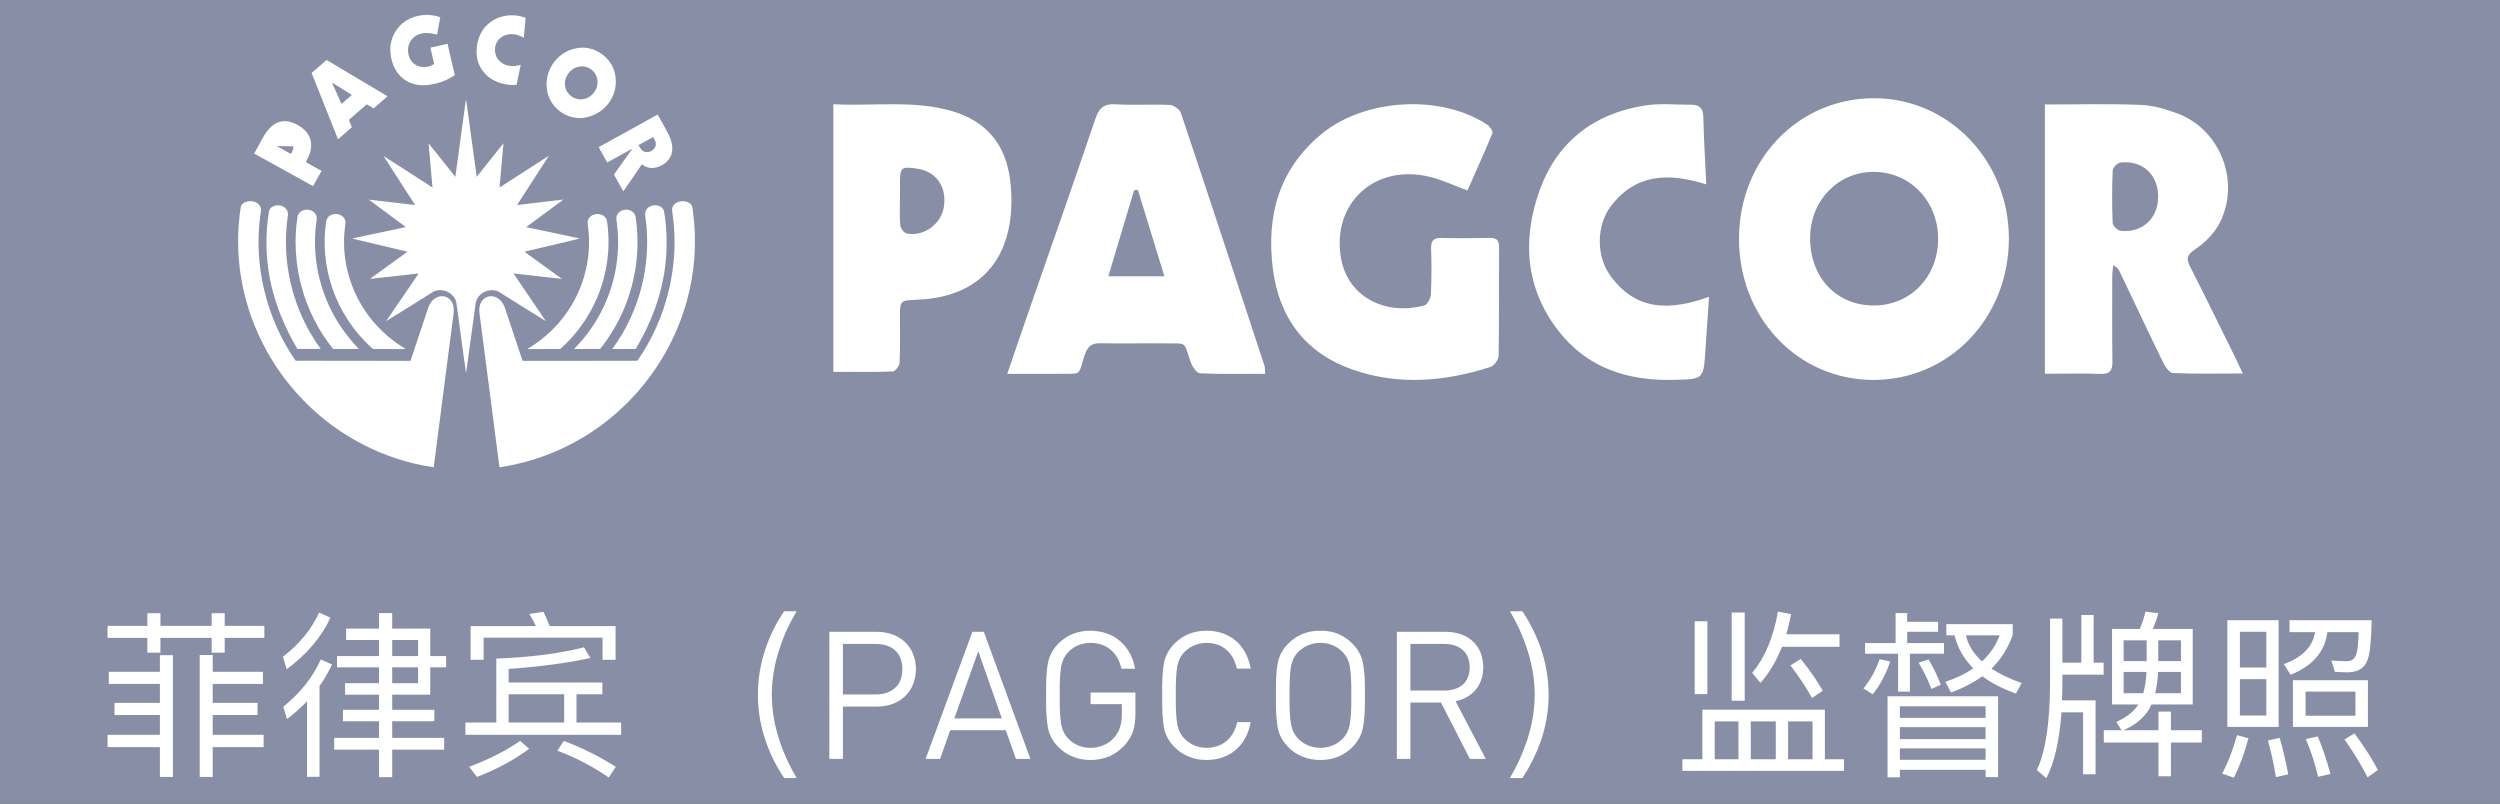 <?xml version="1.0" encoding="UTF-8"?>
<svg width="168px" height="54px" viewBox="0 0 168 54" version="1.1" xmlns="http://www.w3.org/2000/svg" xmlns:xlink="http://www.w3.org/1999/xlink">
    <rect x="0" y="0" width="168" height="54" fill="#333333" stroke="none"/>
    <title>footer_pagcor_hover</title>
    <defs>
        <rect id="path-1" x="0" y="0" width="168" height="54"></rect>
    </defs>
    <g id="模版编号_首页" stroke="none" stroke-width="1" fill="none" fill-rule="evenodd">
        <g id="标准footer文件备份" transform="translate(-1136, -164)">
            <g id="pagcor" transform="translate(1136, 164)">
                <mask id="mask-2" fill="white">
                    <use xlink:href="#path-1"></use>
                </mask>
                <use id="矩形备份-4" fill="#878EA6" fill-rule="nonzero" opacity="0" xlink:href="#path-1"></use>
                <path d="M140.692,41.328 L140.692,44.532 L141.364,44.532 L141.364,45.336 L138.592,45.336 L138.592,45.936 C138.592,46.332 138.58,46.704 138.568,47.064 L138.568,47.064 L140.824,47.064 L140.824,52.032 L139.984,52.032 L139.984,47.868 L138.532,47.868 C138.388,49.8 138.052,51.276 137.512,52.296 L137.512,52.296 L136.876,51.744 C137.452,50.544 137.752,48.6 137.764,45.936 L137.764,45.936 L137.764,41.568 L138.592,41.568 L138.592,44.532 L139.864,44.532 L139.864,41.328 L140.692,41.328 Z M102.304,41.076 C102.82,41.844 103.228,42.672 103.54,43.548 C103.888,44.58 104.068,45.624 104.068,46.692 C104.068,47.736 103.888,48.78 103.54,49.812 C103.228,50.676 102.82,51.504 102.304,52.284 L102.304,52.284 L101.464,52.284 C101.944,51.48 102.316,50.652 102.604,49.8 C102.952,48.744 103.132,47.7 103.132,46.68 C103.132,45.648 102.952,44.616 102.604,43.56 C102.316,42.696 101.944,41.868 101.464,41.076 L101.464,41.076 Z M53.536,41.076 C53.056,41.868 52.672,42.696 52.396,43.56 C52.036,44.616 51.868,45.648 51.868,46.68 C51.868,47.7 52.036,48.744 52.396,49.8 C52.672,50.652 53.056,51.48 53.536,52.284 L53.536,52.284 L52.696,52.284 C52.168,51.504 51.76,50.676 51.46,49.812 C51.1,48.78 50.932,47.736 50.932,46.692 C50.932,45.624 51.1,44.58 51.46,43.548 C51.76,42.672 52.168,41.844 52.696,41.076 L52.696,41.076 Z M150.328,49.404 L151.096,49.608 C150.832,50.616 150.508,51.492 150.112,52.26 L150.112,52.26 L149.32,51.984 C149.704,51.3 150.04,50.436 150.328,49.404 L150.328,49.404 Z M37.888,49.788 C39.16,50.268 40.324,50.856 41.38,51.528 L41.38,51.528 L40.912,52.248 C39.784,51.48 38.632,50.88 37.456,50.448 L37.456,50.448 Z M134.272,46.788 L134.272,52.224 L133.432,52.224 L133.432,51.732 L127.672,51.732 L127.672,52.236 L126.844,52.236 L126.844,46.788 L134.272,46.788 Z M158.224,49.284 C158.908,50.22 159.436,51.048 159.796,51.744 L159.796,51.744 L159.1,52.236 C158.716,51.468 158.2,50.616 157.552,49.692 L157.552,49.692 Z M153.196,49.584 C153.412,50.34 153.604,51.156 153.772,52.032 L153.772,52.032 L152.944,52.224 C152.788,51.288 152.608,50.472 152.404,49.764 L152.404,49.764 Z M26.356,41.196 L26.356,42.24 L28.912,42.24 L28.912,44.088 L29.98,44.088 L29.98,44.844 L28.912,44.844 L28.912,46.68 L26.356,46.68 L26.356,47.7 L29.188,47.7 L29.188,48.468 L26.356,48.468 L26.356,49.584 L29.848,49.584 L29.848,50.376 L26.356,50.376 L26.356,52.224 L25.468,52.224 L25.468,50.376 L22.456,50.376 L22.456,49.584 L25.468,49.584 L25.468,48.468 L23.044,48.468 L23.044,47.7 L25.468,47.7 L25.468,46.68 L23.188,46.68 L23.188,45.912 L25.468,45.912 L25.468,44.844 L22.648,44.844 L22.648,44.088 L25.468,44.088 L25.468,43.008 L23.26,43.008 L23.26,42.24 L25.468,42.24 L25.468,41.196 L26.356,41.196 Z M14.296,44.016 L14.296,45.144 L17.668,45.144 L17.668,45.96 L14.296,45.96 L14.296,47.232 L17.308,47.232 L17.308,48.048 L14.296,48.048 L14.296,49.38 L17.716,49.38 L17.716,50.208 L14.296,50.208 L14.296,52.212 L13.42,52.212 L13.42,44.016 L14.296,44.016 Z M34.948,49.788 L35.56,50.316 C34.6,51.036 33.436,51.672 32.056,52.212 L32.056,52.212 L31.528,51.528 C32.872,51.024 34.012,50.448 34.948,49.788 L34.948,49.788 Z M11.62,44.028 L11.62,52.212 L10.744,52.212 L10.744,50.208 L7.228,50.208 L7.228,49.38 L10.744,49.38 L10.744,48.048 L7.696,48.048 L7.696,47.232 L10.744,47.232 L10.744,45.96 L7.312,45.96 L7.312,45.144 L10.744,45.144 L10.744,44.028 L11.62,44.028 Z M21.556,44.316 L22.312,44.652 C22.072,45.156 21.796,45.648 21.472,46.104 L21.472,46.104 L21.472,52.2 L20.632,52.2 L20.632,47.124 C20.224,47.556 19.768,47.952 19.288,48.324 L19.288,48.324 L19.036,47.496 C20.188,46.56 21.028,45.504 21.556,44.316 L21.556,44.316 Z M155.752,49.488 C156.076,50.256 156.364,51.096 156.604,52.008 L156.604,52.008 L155.776,52.2 C155.548,51.24 155.272,50.4 154.948,49.668 L154.948,49.668 Z M144.172,41.1 L145.036,41.208 C144.94,41.58 144.82,41.928 144.664,42.264 L144.664,42.264 L147.352,42.264 L147.352,47.34 L144.58,47.34 L144.436,47.628 C144.076,48.24 143.5,48.72 142.708,49.068 L142.708,49.068 L145.048,49.068 L145.048,47.82 L145.888,47.82 L145.888,49.068 L147.964,49.068 L147.964,49.896 L145.888,49.896 L145.888,52.164 L145.048,52.164 L145.048,49.896 L141.376,49.896 L141.376,49.068 L142.564,49.068 L142.216,48.516 C142.9,48.204 143.392,47.82 143.704,47.34 L143.704,47.34 L141.928,47.34 L141.928,42.264 L143.788,42.264 C143.956,41.88 144.088,41.496 144.172,41.1 L144.172,41.1 Z M122.632,47.688 L122.632,51.024 L123.916,51.024 L123.916,51.804 L113.056,51.804 L113.056,51.024 L114.4,51.024 L114.4,47.688 L122.632,47.688 Z M88.732,42.384 C89.18,42.384 89.58,42.456 89.932,42.6 C90.284,42.752 90.592,42.96 90.856,43.224 C91.24,43.6 91.484,44.04 91.588,44.544 C91.692,45.048 91.736,45.776 91.72,46.728 C91.736,47.68 91.692,48.408 91.588,48.912 C91.484,49.416 91.24,49.856 90.856,50.232 C90.592,50.496 90.284,50.7 89.932,50.844 C89.58,50.996 89.18,51.072 88.732,51.072 C88.284,51.072 87.884,50.996 87.532,50.844 C87.172,50.7 86.86,50.496 86.596,50.232 C86.212,49.856 85.968,49.416 85.864,48.912 C85.768,48.408 85.728,47.68 85.744,46.728 C85.728,45.776 85.768,45.048 85.864,44.544 C85.968,44.04 86.212,43.6 86.596,43.224 C86.86,42.96 87.172,42.752 87.532,42.6 C87.884,42.456 88.284,42.384 88.732,42.384 Z M81.088,42.384 C81.872,42.392 82.524,42.616 83.044,43.056 C83.556,43.496 83.892,44.12 84.052,44.928 L84.052,44.928 L83.116,44.928 C82.996,44.392 82.764,43.972 82.42,43.668 C82.068,43.364 81.624,43.208 81.088,43.2 C80.8,43.2 80.532,43.252 80.284,43.356 C80.036,43.452 79.812,43.6 79.612,43.8 C79.348,44.056 79.18,44.392 79.108,44.808 C79.036,45.232 79.004,45.872 79.012,46.728 C79.004,47.584 79.036,48.22 79.108,48.636 C79.18,49.06 79.348,49.4 79.612,49.656 C79.812,49.856 80.036,50.004 80.284,50.1 C80.532,50.204 80.8,50.256 81.088,50.256 C81.624,50.248 82.072,50.092 82.432,49.788 C82.784,49.484 83.02,49.064 83.14,48.528 L83.14,48.528 L84.052,48.528 C83.892,49.336 83.552,49.96 83.032,50.4 C82.512,50.84 81.864,51.064 81.088,51.072 C80.64,51.072 80.24,50.996 79.888,50.844 C79.528,50.7 79.216,50.496 78.952,50.232 C78.568,49.856 78.324,49.416 78.22,48.912 C78.124,48.408 78.084,47.68 78.1,46.728 C78.084,45.776 78.124,45.048 78.22,44.544 C78.324,44.04 78.568,43.6 78.952,43.224 C79.216,42.96 79.528,42.752 79.888,42.6 C80.24,42.456 80.64,42.384 81.088,42.384 Z M73.288,42.384 C74.104,42.4 74.772,42.64 75.292,43.104 C75.82,43.576 76.148,44.188 76.276,44.94 L76.276,44.94 L75.364,44.94 C75.236,44.388 74.992,43.96 74.632,43.656 C74.272,43.36 73.824,43.208 73.288,43.2 C72.992,43.2 72.72,43.252 72.472,43.356 C72.224,43.452 72.004,43.6 71.812,43.8 C71.548,44.056 71.38,44.392 71.308,44.808 C71.236,45.232 71.204,45.872 71.212,46.728 C71.204,47.584 71.236,48.22 71.308,48.636 C71.38,49.06 71.548,49.4 71.812,49.656 C72.004,49.856 72.224,50.004 72.472,50.1 C72.72,50.204 72.992,50.256 73.288,50.256 C73.6,50.256 73.9,50.192 74.188,50.064 C74.468,49.944 74.708,49.764 74.908,49.524 C75.084,49.308 75.208,49.076 75.28,48.828 C75.352,48.58 75.388,48.296 75.388,47.976 L75.388,47.976 L75.388,47.316 L73.288,47.316 L73.288,46.536 L76.3,46.536 L76.3,47.892 C76.308,48.372 76.256,48.784 76.144,49.128 C76.032,49.472 75.84,49.792 75.568,50.088 C75.264,50.416 74.92,50.664 74.536,50.832 C74.144,50.992 73.728,51.072 73.288,51.072 C72.84,51.072 72.44,50.996 72.088,50.844 C71.728,50.7 71.416,50.496 71.152,50.232 C70.768,49.856 70.524,49.416 70.42,48.912 C70.324,48.408 70.284,47.68 70.3,46.728 C70.284,45.776 70.324,45.048 70.42,44.544 C70.524,44.04 70.768,43.6 71.152,43.224 C71.416,42.96 71.728,42.752 72.088,42.6 C72.44,42.456 72.84,42.384 73.288,42.384 Z M133.432,50.292 L127.672,50.292 L127.672,51.06 L133.432,51.06 L133.432,50.292 Z M116.824,48.48 L115.228,48.48 L115.228,51.024 L116.824,51.024 L116.824,48.48 Z M119.332,48.48 L117.652,48.48 L117.652,51.024 L119.332,51.024 L119.332,48.48 Z M121.804,48.48 L120.16,48.48 L120.16,51.024 L121.804,51.024 L121.804,48.48 Z M66.112,42.456 L69.244,51 L68.272,51 L67.588,49.068 L63.856,49.068 L63.172,51 L62.2,51 L65.344,42.456 L66.112,42.456 Z M58.912,42.456 C59.696,42.464 60.328,42.692 60.808,43.14 C61.288,43.588 61.536,44.196 61.552,44.964 C61.536,45.732 61.288,46.344 60.808,46.8 C60.328,47.248 59.696,47.476 58.912,47.484 L58.912,47.484 L56.644,47.484 L56.644,51 L55.732,51 L55.732,42.456 Z M97.144,42.456 C97.904,42.464 98.512,42.676 98.968,43.092 C99.424,43.508 99.66,44.088 99.676,44.832 C99.668,45.456 99.496,45.964 99.16,46.356 C98.824,46.748 98.376,47.004 97.816,47.124 L97.816,47.124 L99.844,51 L98.776,51 L96.832,47.208 L94.78,47.208 L94.78,51 L93.868,51 L93.868,42.456 Z M88.732,43.2 C88.444,43.2 88.176,43.252 87.928,43.356 C87.68,43.452 87.456,43.6 87.256,43.8 C86.992,44.056 86.824,44.392 86.752,44.808 C86.68,45.232 86.648,45.872 86.656,46.728 C86.648,47.584 86.68,48.22 86.752,48.636 C86.824,49.06 86.992,49.4 87.256,49.656 C87.456,49.856 87.68,50.004 87.928,50.1 C88.176,50.204 88.444,50.256 88.732,50.256 C89.02,50.256 89.288,50.204 89.536,50.1 C89.784,50.004 90.008,49.856 90.208,49.656 C90.472,49.4 90.64,49.06 90.712,48.636 C90.784,48.22 90.816,47.584 90.808,46.728 C90.816,45.872 90.784,45.232 90.712,44.808 C90.64,44.392 90.472,44.056 90.208,43.8 C90.008,43.6 89.784,43.452 89.536,43.356 C89.288,43.252 89.02,43.2 88.732,43.2 Z M133.432,48.864 L127.672,48.864 L127.672,49.668 L133.432,49.668 L133.432,48.864 Z M39.244,43.5 L39.676,44.22 C38.056,44.568 36.22,44.808 34.18,44.952 L34.18,44.952 L34.18,45.864 L40.48,45.864 L40.48,46.656 L38.74,46.656 L38.74,48.552 L41.74,48.552 L41.74,49.38 L31.276,49.38 L31.276,48.552 L33.352,48.552 L33.352,44.256 C35.632,44.172 37.6,43.92 39.244,43.5 L39.244,43.5 Z M153.124,41.676 L153.124,48.852 L149.68,48.852 L149.68,41.676 L153.124,41.676 Z M159.124,45.708 L159.124,48.852 L154.084,48.852 L154.084,45.708 L159.124,45.708 Z M37.912,46.656 L34.18,46.656 L34.18,48.552 L37.912,48.552 L37.912,46.656 Z M65.74,43.764 L64.132,48.276 L67.324,48.276 L65.74,43.764 Z M133.432,47.46 L127.672,47.46 L127.672,48.24 L133.432,48.24 L133.432,47.46 Z M158.284,46.476 L154.936,46.476 L154.936,48.096 L158.284,48.096 L158.284,46.476 Z M152.296,45.636 L150.52,45.636 L150.52,48.084 L152.296,48.084 L152.296,45.636 Z M117.244,41.16 L117.244,47.088 L116.368,47.088 L116.368,41.16 L117.244,41.16 Z M121.012,44.28 C121.66,45.096 122.152,45.804 122.488,46.416 L122.488,46.416 L121.768,46.908 C121.408,46.248 120.928,45.516 120.316,44.712 L120.316,44.712 Z M58.84,43.272 L56.644,43.272 L56.644,46.668 L58.84,46.668 C59.384,46.668 59.816,46.524 60.136,46.236 C60.464,45.956 60.632,45.532 60.64,44.964 C60.632,44.396 60.464,43.972 60.136,43.692 C59.816,43.412 59.384,43.272 58.84,43.272 L58.84,43.272 Z M126.304,44.304 L127.024,44.448 C126.736,45.3 126.352,46.032 125.848,46.656 L125.848,46.656 L125.224,46.26 C125.704,45.672 126.064,45.024 126.304,44.304 L126.304,44.304 Z M114.736,41.748 L114.736,46.644 L113.884,46.644 L113.884,41.748 L114.736,41.748 Z M135.256,41.94 L135.256,42.66 C134.956,43.536 134.476,44.292 133.828,44.928 C134.368,45.288 135.04,45.612 135.856,45.9 L135.856,45.9 L135.472,46.608 C134.572,46.284 133.816,45.9 133.216,45.444 C132.616,45.876 131.908,46.248 131.104,46.536 L131.104,46.536 L130.732,45.816 C131.464,45.576 132.088,45.276 132.604,44.916 C131.968,44.268 131.548,43.536 131.344,42.696 L131.344,42.696 L130.792,42.696 L130.792,41.94 L135.256,41.94 Z M146.56,45.156 L145.024,45.156 C145,45.684 144.928,46.164 144.832,46.584 L144.832,46.584 L146.56,46.584 L146.56,45.156 Z M144.244,45.156 L142.708,45.156 L142.708,46.584 L144.028,46.584 C144.148,46.152 144.22,45.684 144.244,45.156 L144.244,45.156 Z M128.164,41.196 L128.164,41.784 L130.24,41.784 L130.24,42.456 L128.164,42.456 L128.164,43.212 L130.636,43.212 L130.636,43.932 L128.344,43.932 L128.344,46.476 L127.552,46.476 L127.552,43.932 L125.332,43.932 L125.332,43.212 L127.384,43.212 L127.384,41.196 L128.164,41.196 Z M97.06,43.272 L94.78,43.272 L94.78,46.404 L97.06,46.404 C97.564,46.404 97.972,46.276 98.284,46.02 C98.596,45.756 98.756,45.364 98.764,44.844 C98.756,44.324 98.596,43.932 98.284,43.668 C97.972,43.404 97.564,43.272 97.06,43.272 L97.06,43.272 Z M129.604,44.316 C129.916,44.844 130.192,45.408 130.42,46.008 L130.42,46.008 L129.796,46.296 C129.532,45.636 129.244,45.048 128.932,44.532 L128.932,44.532 Z M28.096,44.844 L26.356,44.844 L26.356,45.912 L28.096,45.912 L28.096,44.844 Z M119.476,41.1 L120.364,41.268 C120.268,41.748 120.16,42.192 120.04,42.624 L120.04,42.624 L123.616,42.624 L123.616,43.464 L119.752,43.464 C119.368,44.424 118.888,45.24 118.3,45.888 L118.3,45.888 L117.748,45.216 C118.6,44.196 119.176,42.828 119.476,41.1 L119.476,41.1 Z M159.376,41.676 C159.352,43.056 159.256,43.944 159.1,44.34 C158.92,44.88 158.488,45.156 157.804,45.18 C157.54,45.18 157.24,45.168 156.904,45.144 L156.904,45.144 L156.664,44.388 C157.072,44.412 157.42,44.436 157.708,44.436 C158.068,44.424 158.296,44.232 158.368,43.86 C158.44,43.632 158.476,43.176 158.5,42.48 L158.5,42.48 L156.4,42.48 C156.232,43.788 155.416,44.748 153.928,45.348 L153.928,45.348 L153.472,44.628 C154.72,44.172 155.416,43.464 155.572,42.48 L155.572,42.48 L153.856,42.48 L153.856,41.676 Z M21.448,41.16 L22.204,41.508 C21.604,42.816 20.62,43.968 19.264,44.976 L19.264,44.976 L19.012,44.136 C20.128,43.272 20.944,42.276 21.448,41.16 L21.448,41.16 Z M152.296,42.456 L150.52,42.456 L150.52,44.856 L152.296,44.856 L152.296,42.456 Z M134.38,42.696 L132.112,42.696 C132.256,43.344 132.616,43.92 133.192,44.448 C133.732,43.944 134.128,43.356 134.38,42.696 L134.38,42.696 Z M144.256,43.032 L142.708,43.032 L142.708,44.424 L144.256,44.424 L144.256,43.032 Z M146.56,43.032 L145.036,43.032 L145.036,44.424 L146.56,44.424 L146.56,43.032 Z M36.52,41.112 C36.664,41.4 36.796,41.712 36.94,42.072 L36.94,42.072 L41.368,42.072 L41.368,44.34 L40.492,44.34 L40.492,42.852 L32.5,42.852 L32.5,44.34 L31.624,44.34 L31.624,42.072 L36.016,42.072 C35.872,41.784 35.728,41.508 35.572,41.256 L35.572,41.256 Z M28.096,43.008 L26.356,43.008 L26.356,44.088 L28.096,44.088 L28.096,43.008 Z M10.78,41.208 L10.78,42.06 L14.224,42.06 L14.224,41.208 L15.1,41.208 L15.1,42.06 L17.764,42.06 L17.764,42.864 L15.1,42.864 L15.1,43.86 L14.224,43.86 L14.224,42.864 L10.78,42.864 L10.78,43.86 L9.904,43.86 L9.904,42.864 L7.228,42.864 L7.228,42.06 L9.904,42.06 L9.904,41.208 L10.78,41.208 Z M46.365,13.667 C46.534,13.784 46.538,14.006 46.565,14.19 C46.842,16.218 46.698,18.301 46.143,20.272 C45.338,23.161 43.664,25.798 41.405,27.772 C39.212,29.7 36.457,30.982 33.564,31.4 C33.118,27.961 32.671,24.521 32.224,21.082 C32.187,20.801 32.209,20.496 32.368,20.253 C32.512,20.025 32.783,19.885 33.053,19.907 C33.565,19.94 33.882,20.428 33.994,20.883 C34.366,22.005 34.746,23.125 35.117,24.248 L37.689,24.251 L42.833,24.243 C44.834,21.368 45.705,17.727 45.181,14.262 C45.126,14.048 45.191,13.804 45.377,13.674 C45.661,13.473 46.08,13.464 46.365,13.667 Z M17.461,13.821 C17.56,13.965 17.546,14.147 17.514,14.31 C17.004,17.76 17.88,21.378 19.865,24.241 C22.438,24.247 25.01,24.253 27.583,24.251 C27.945,23.16 28.313,22.072 28.676,20.982 C28.753,20.749 28.818,20.505 28.969,20.308 C29.153,20.051 29.468,19.871 29.79,19.91 C30.035,19.934 30.257,20.093 30.372,20.309 C30.5,20.543 30.514,20.819 30.479,21.078 C30.034,24.519 29.592,27.96 29.147,31.4 C25.828,30.924 22.696,29.299 20.372,26.886 C18.165,24.615 16.665,21.658 16.18,18.525 C15.942,17.005 15.939,15.447 16.177,13.927 C16.213,13.707 16.431,13.575 16.634,13.538 C16.93,13.482 17.287,13.555 17.461,13.821 Z M113.666,7.039 C114.19,7.038 114.449,7.271 114.463,7.853 C114.497,9.325 114.587,10.797 114.66,12.39 C112.117,11.588 109.903,11.67 108.242,13.867 C107.289,15.128 107.258,17.144 108.163,18.448 C109.873,20.913 112.208,20.899 114.845,19.946 C114.76,21.205 114.677,22.362 114.604,23.521 C114.479,25.495 114.482,25.479 112.507,25.527 C109.424,25.602 106.696,24.768 104.727,22.233 C102.497,19.361 102.278,16.088 103.465,12.787 C104.644,9.51 107.135,7.62 110.538,7.089 C111.559,6.93 112.622,7.04 113.666,7.039 Z M125.95,6.6 C130.983,6.609 135.009,10.815 134.997,16.052 C134.985,21.378 130.986,25.538 125.886,25.531 C120.822,25.525 116.873,21.386 116.86,16.073 C116.848,10.747 120.836,6.591 125.95,6.6 Z M99.971,8.401 C100.137,8.512 100.339,8.831 100.288,8.957 C99.756,10.253 99.176,11.528 98.613,12.801 C97.717,12.47 96.936,12.095 96.112,11.891 C92.411,10.971 89.478,13.636 90.113,17.338 C90.56,19.948 93.101,21.235 95.712,20.524 C95.918,20.467 96.141,20.049 96.154,19.788 C96.207,18.768 96.203,17.744 96.171,16.722 C96.154,16.196 96.304,15.972 96.865,15.988 C97.945,16.019 99.028,16.009 100.109,15.989 C100.573,15.98 100.741,16.148 100.738,16.617 C100.722,19.049 100.749,21.481 100.708,23.911 C100.703,24.171 100.406,24.579 100.16,24.658 C97.109,25.642 94.006,25.913 90.932,24.85 C87.749,23.749 85.969,21.398 85.542,18.107 C85.077,14.524 85.926,11.352 88.858,8.965 C91.771,6.594 96.9,6.33 99.971,8.401 Z M143.839,7.048 C144.684,7.081 145.55,7.33 146.351,7.633 C149.241,8.727 150.595,12.287 149.13,15.038 C148.767,15.721 148.14,16.337 147.493,16.768 C146.907,17.158 146.927,17.43 147.199,17.965 C148.243,20.016 149.251,22.086 150.27,24.149 C150.403,24.417 150.524,24.691 150.716,25.101 C149.053,25.101 147.529,25.134 146.009,25.067 C145.773,25.056 145.489,24.617 145.343,24.319 C144.358,22.302 143.405,20.268 142.439,18.242 C142.369,18.094 142.272,17.96 142.007,17.817 C141.985,18.061 141.944,18.305 141.943,18.549 C141.94,20.463 141.929,22.376 141.954,24.289 C141.962,24.89 141.792,25.151 141.147,25.127 C140.17,25.092 139.191,25.105 138.18,25.112 L137.416,25.114 L137.416,7.021 C139.569,7.021 141.707,6.966 143.839,7.048 Z M74.841,7.003 L74.991,7.009 C76.191,7.084 77.401,6.996 78.603,7.052 C78.869,7.065 79.273,7.342 79.354,7.585 C81.251,13.246 83.113,18.919 84.976,24.591 C85.017,24.718 85,24.863 85.019,25.121 C83.538,25.121 82.088,25.153 80.643,25.086 C80.419,25.076 80.123,24.643 80.02,24.349 C79.51,22.894 79.85,23.097 78.237,23.074 C76.809,23.054 75.379,23.102 73.951,23.065 C73.335,23.05 73.076,23.298 72.887,23.863 C72.484,25.066 72.696,25.12 71.758,25.12 L71.349,25.12 L71.186,25.121 C70.071,25.132 68.956,25.123 67.688,25.123 C68.133,23.822 68.531,22.641 68.94,21.464 C70.504,16.963 72.088,12.47 73.618,7.958 C73.836,7.315 74.123,7.037 74.702,7.006 L74.841,7.003 Z M31.32,6.668 L32.035,11.883 C32.636,11.131 33.23,10.375 33.833,9.624 C33.751,10.617 33.653,11.609 33.568,12.601 C34.675,11.891 35.776,11.173 36.885,10.465 C36.171,11.569 35.456,12.672 34.746,13.778 C35.788,13.655 36.83,13.534 37.871,13.409 C37.036,14.029 36.19,14.637 35.359,15.262 C36.56,15.52 37.765,15.762 38.964,16.027 C37.729,16.341 36.482,16.612 35.244,16.916 C36.084,17.524 36.926,18.129 37.762,18.742 C36.677,18.625 35.593,18.498 34.509,18.378 C35.225,19.449 35.966,20.503 36.678,21.576 C35.627,20.932 34.583,20.275 33.538,19.62 C33.072,19.361 32.434,19.531 32.135,19.967 C32.033,20.107 31.978,20.276 31.955,20.448 C31.745,21.993 31.53,23.538 31.321,25.083 C31.086,23.509 30.898,21.927 30.669,20.352 C30.548,19.676 29.697,19.285 29.1,19.616 L27.003,20.93 C26.652,21.148 26.301,21.364 25.948,21.578 L28.136,18.378 C27.045,18.497 25.955,18.628 24.863,18.741 C25.706,18.134 26.549,17.526 27.387,16.913 C26.147,16.62 24.907,16.327 23.667,16.032 C24.864,15.756 26.074,15.53 27.272,15.257 C26.448,14.64 25.61,14.038 24.788,13.417 C25.826,13.528 26.861,13.659 27.898,13.778 C27.192,12.677 26.473,11.584 25.773,10.48 C26.877,11.176 27.964,11.898 29.064,12.601 C28.979,11.611 28.882,10.622 28.801,9.632 C29.41,10.375 29.996,11.136 30.599,11.884 C30.78,10.552 30.962,9.221 31.143,7.89 C31.185,7.619 31.214,7.345 31.253,7.074 L31.32,6.668 Z M56,7.004 C58.68,7.148 61.327,6.714 63.925,7.451 C66.246,8.11 67.577,9.677 67.878,12.068 C68.002,13.051 68.006,14.09 67.84,15.064 C67.296,18.251 65.086,20.008 61.621,20.143 C60.476,20.187 60.477,20.187 60.476,21.359 C60.476,22.363 60.501,23.368 60.452,24.37 C60.441,24.583 60.166,24.956 60.001,24.962 C58.95,25.001 57.897,24.995 56.816,24.991 L56,24.989 L56,7.004 Z M40.683,14.624 C40.812,14.782 40.805,14.995 40.833,15.186 C41.044,17.039 40.694,18.95 39.845,20.61 C39.312,21.661 38.583,22.61 37.708,23.399 C37.652,23.465 37.561,23.449 37.486,23.453 C36.8,23.452 36.114,23.462 35.429,23.458 C36.679,22.72 37.747,21.671 38.469,20.41 C39.383,18.835 39.762,16.953 39.505,15.149 C39.478,14.992 39.475,14.819 39.566,14.681 C39.8,14.311 40.415,14.272 40.683,14.624 Z M23.156,14.709 C23.24,14.854 23.214,15.028 23.193,15.186 C22.924,17.127 23.398,19.153 24.471,20.789 C25.177,21.885 26.155,22.79 27.271,23.458 C26.567,23.462 25.863,23.453 25.159,23.452 C25.095,23.46 25.037,23.435 24.994,23.39 C23.775,22.296 22.845,20.884 22.321,19.332 C21.838,17.912 21.697,16.378 21.916,14.895 C21.943,14.649 22.147,14.445 22.387,14.399 C22.672,14.335 23.012,14.442 23.156,14.709 Z M20.823,14.116 C21.123,14.18 21.346,14.489 21.276,14.795 C20.992,16.695 21.271,18.672 22.056,20.424 C22.553,21.547 23.263,22.57 24.117,23.45 C23.541,23.454 22.966,23.448 22.39,23.453 C20.395,20.995 19.505,17.683 19.994,14.556 C20.059,14.191 20.492,14.014 20.823,14.116 Z M44.622,14.186 C44.945,16.104 44.823,18.095 44.268,19.96 C43.909,21.185 43.369,22.353 42.719,23.45 C42.195,23.454 41.671,23.45 41.147,23.452 C43.004,20.933 43.82,17.677 43.37,14.581 C43.344,14.435 43.339,14.279 43.411,14.144 C43.626,13.675 44.472,13.665 44.622,14.186 Z M42.708,14.552 C43.027,16.613 42.762,18.758 41.963,20.684 C41.553,21.677 40.999,22.609 40.33,23.45 C39.746,23.454 39.162,23.451 38.578,23.451 C39.828,22.193 40.742,20.605 41.197,18.891 C41.558,17.546 41.632,16.127 41.422,14.75 C41.374,14.44 41.627,14.156 41.924,14.107 C42.245,14.025 42.647,14.205 42.708,14.552 Z M18.92,13.833 C19.208,13.911 19.404,14.221 19.341,14.515 C18.875,17.63 19.691,20.911 21.555,23.45 C21.03,23.451 20.506,23.454 19.982,23.449 C19.115,21.981 18.451,20.382 18.133,18.703 C17.848,17.218 17.83,15.682 18.079,14.191 C18.163,13.836 18.611,13.727 18.92,13.833 Z M125.913,11.549 C123.519,11.546 121.654,13.472 121.64,15.963 C121.623,18.626 123.393,20.522 125.901,20.529 C128.357,20.536 130.216,18.639 130.241,16.1 C130.266,13.543 128.372,11.552 125.913,11.549 Z M76.468,12.772 C76.383,12.774 76.297,12.776 76.212,12.778 C75.758,14.295 75.304,15.813 74.836,17.379 L74.482,18.563 L78.246,18.563 C77.62,16.523 77.044,14.647 76.468,12.772 Z M60.479,12.175 L60.479,12.309 L60.478,13.477 C60.478,13.964 60.447,14.454 60.481,14.937 C60.485,15.006 60.491,15.075 60.499,15.144 C60.521,15.347 60.755,15.654 60.936,15.69 C62.073,15.92 63.246,15.058 63.427,13.916 C63.643,12.55 62.914,11.511 61.613,11.331 C60.595,11.19 60.489,11.237 60.479,12.175 Z M142.498,10.92 C142.299,10.942 141.981,11.259 141.973,11.45 C141.923,12.627 141.922,13.809 141.971,14.986 C141.979,15.176 142.304,15.491 142.507,15.512 C143.958,15.663 145.011,14.689 145.027,13.244 C145.043,11.747 143.994,10.758 142.498,10.92 Z M44.195,7.698 C44.415,8.084 44.626,8.474 44.842,8.862 C45.057,9.261 45.228,9.715 45.166,10.176 C45.079,10.777 44.509,11.223 43.925,11.285 C43.64,11.316 43.353,11.22 43.138,11.035 C42.723,11.643 42.303,12.246 41.893,12.856 C41.67,12.487 41.471,12.105 41.258,11.73 C41.67,11.149 42.083,10.568 42.496,9.988 C41.932,10.299 41.369,10.612 40.804,10.921 C40.613,10.577 40.421,10.233 40.232,9.888 C41.555,9.162 42.873,8.426 44.195,7.698 Z M19.648,8.238 C20.13,8.415 20.597,8.736 20.805,9.222 C21.001,9.673 20.912,10.199 20.687,10.623 L20.593,10.803 C20.58,10.833 20.569,10.865 20.565,10.898 C20.908,11.103 21.261,11.293 21.614,11.482 C21.421,11.823 21.224,12.163 21.038,12.508 C19.719,11.778 18.404,11.041 17.08,10.321 C17.259,9.986 17.444,9.655 17.625,9.322 C17.845,8.927 18.118,8.537 18.515,8.303 C18.856,8.103 19.285,8.095 19.648,8.238 Z M18.599,9.814 C18.92,9.986 19.234,10.17 19.553,10.345 C19.635,10.187 19.732,10.021 19.718,9.836 L18.599,9.814 Z M43.896,9.206 C43.57,9.394 43.238,9.573 42.907,9.75 C42.996,9.904 43.08,10.079 43.245,10.165 C43.581,10.351 44.068,10.072 44.073,9.686 C44.077,9.509 43.977,9.356 43.896,9.206 Z M21.949,4.028 C23.309,4.849 24.68,5.654 26.044,6.468 C25.732,6.741 25.418,7.013 25.106,7.287 C24.952,7.194 24.8,7.101 24.646,7.009 C24.247,7.357 23.852,7.71 23.449,8.053 C23.51,8.221 23.577,8.386 23.644,8.552 C23.331,8.817 23.031,9.096 22.714,9.357 C22.124,7.873 21.531,6.39 20.941,4.905 C21.275,4.61 21.612,4.32 21.949,4.028 Z M41.332,4.975 C41.464,5.586 41.351,6.246 41.01,6.772 C40.582,7.476 39.776,7.927 38.954,7.935 C38.366,7.929 37.787,7.681 37.375,7.262 C36.847,6.75 36.631,5.965 36.768,5.249 C36.926,4.263 37.74,3.41 38.733,3.245 C39.875,2.995 41.116,3.831 41.332,4.975 Z M22.308,5.545 C22.52,6.026 22.732,6.507 22.95,6.985 C23.181,6.782 23.415,6.581 23.647,6.379 L22.308,5.545 Z M38.861,4.487 C38.295,4.616 37.865,5.22 37.98,5.799 C38.053,6.338 38.609,6.748 39.146,6.668 C39.681,6.614 40.118,6.128 40.154,5.599 C40.177,5.291 40.06,4.973 39.837,4.758 C39.585,4.51 39.205,4.402 38.861,4.487 Z M29.587,1.162 C29.514,1.551 29.439,1.939 29.369,2.329 C28.954,2.214 28.492,2.151 28.086,2.334 C27.703,2.497 27.436,2.891 27.42,3.306 C27.405,3.692 27.552,4.11 27.887,4.328 C28.266,4.597 28.799,4.548 29.175,4.301 C29.09,3.935 29.008,3.569 28.925,3.203 C29.308,3.118 29.691,3.029 30.075,2.945 C30.235,3.647 30.4,4.348 30.563,5.05 C29.978,5.449 29.278,5.682 28.572,5.727 C27.952,5.769 27.309,5.55 26.881,5.092 C26.445,4.629 26.242,3.983 26.228,3.355 C26.211,2.576 26.626,1.804 27.288,1.391 C27.965,0.969 28.839,0.882 29.587,1.162 Z M35.321,1.2 C35.28,1.646 35.24,2.092 35.2,2.539 C34.948,2.393 34.664,2.289 34.369,2.295 C33.994,2.289 33.613,2.472 33.412,2.792 C33.159,3.196 33.221,3.773 33.573,4.102 C33.939,4.468 34.521,4.517 34.992,4.349 C34.898,4.799 34.804,5.25 34.712,5.7 C34.055,5.754 33.363,5.584 32.838,5.178 C32.382,4.822 32.083,4.273 32.036,3.697 C31.967,2.924 32.223,2.087 32.838,1.584 C33.509,1.003 34.504,0.879 35.321,1.2 Z" id="形状结合" fill="#FFFFFF" mask="url(#mask-2)"></path>
            </g>
        </g>
    </g>
</svg>
